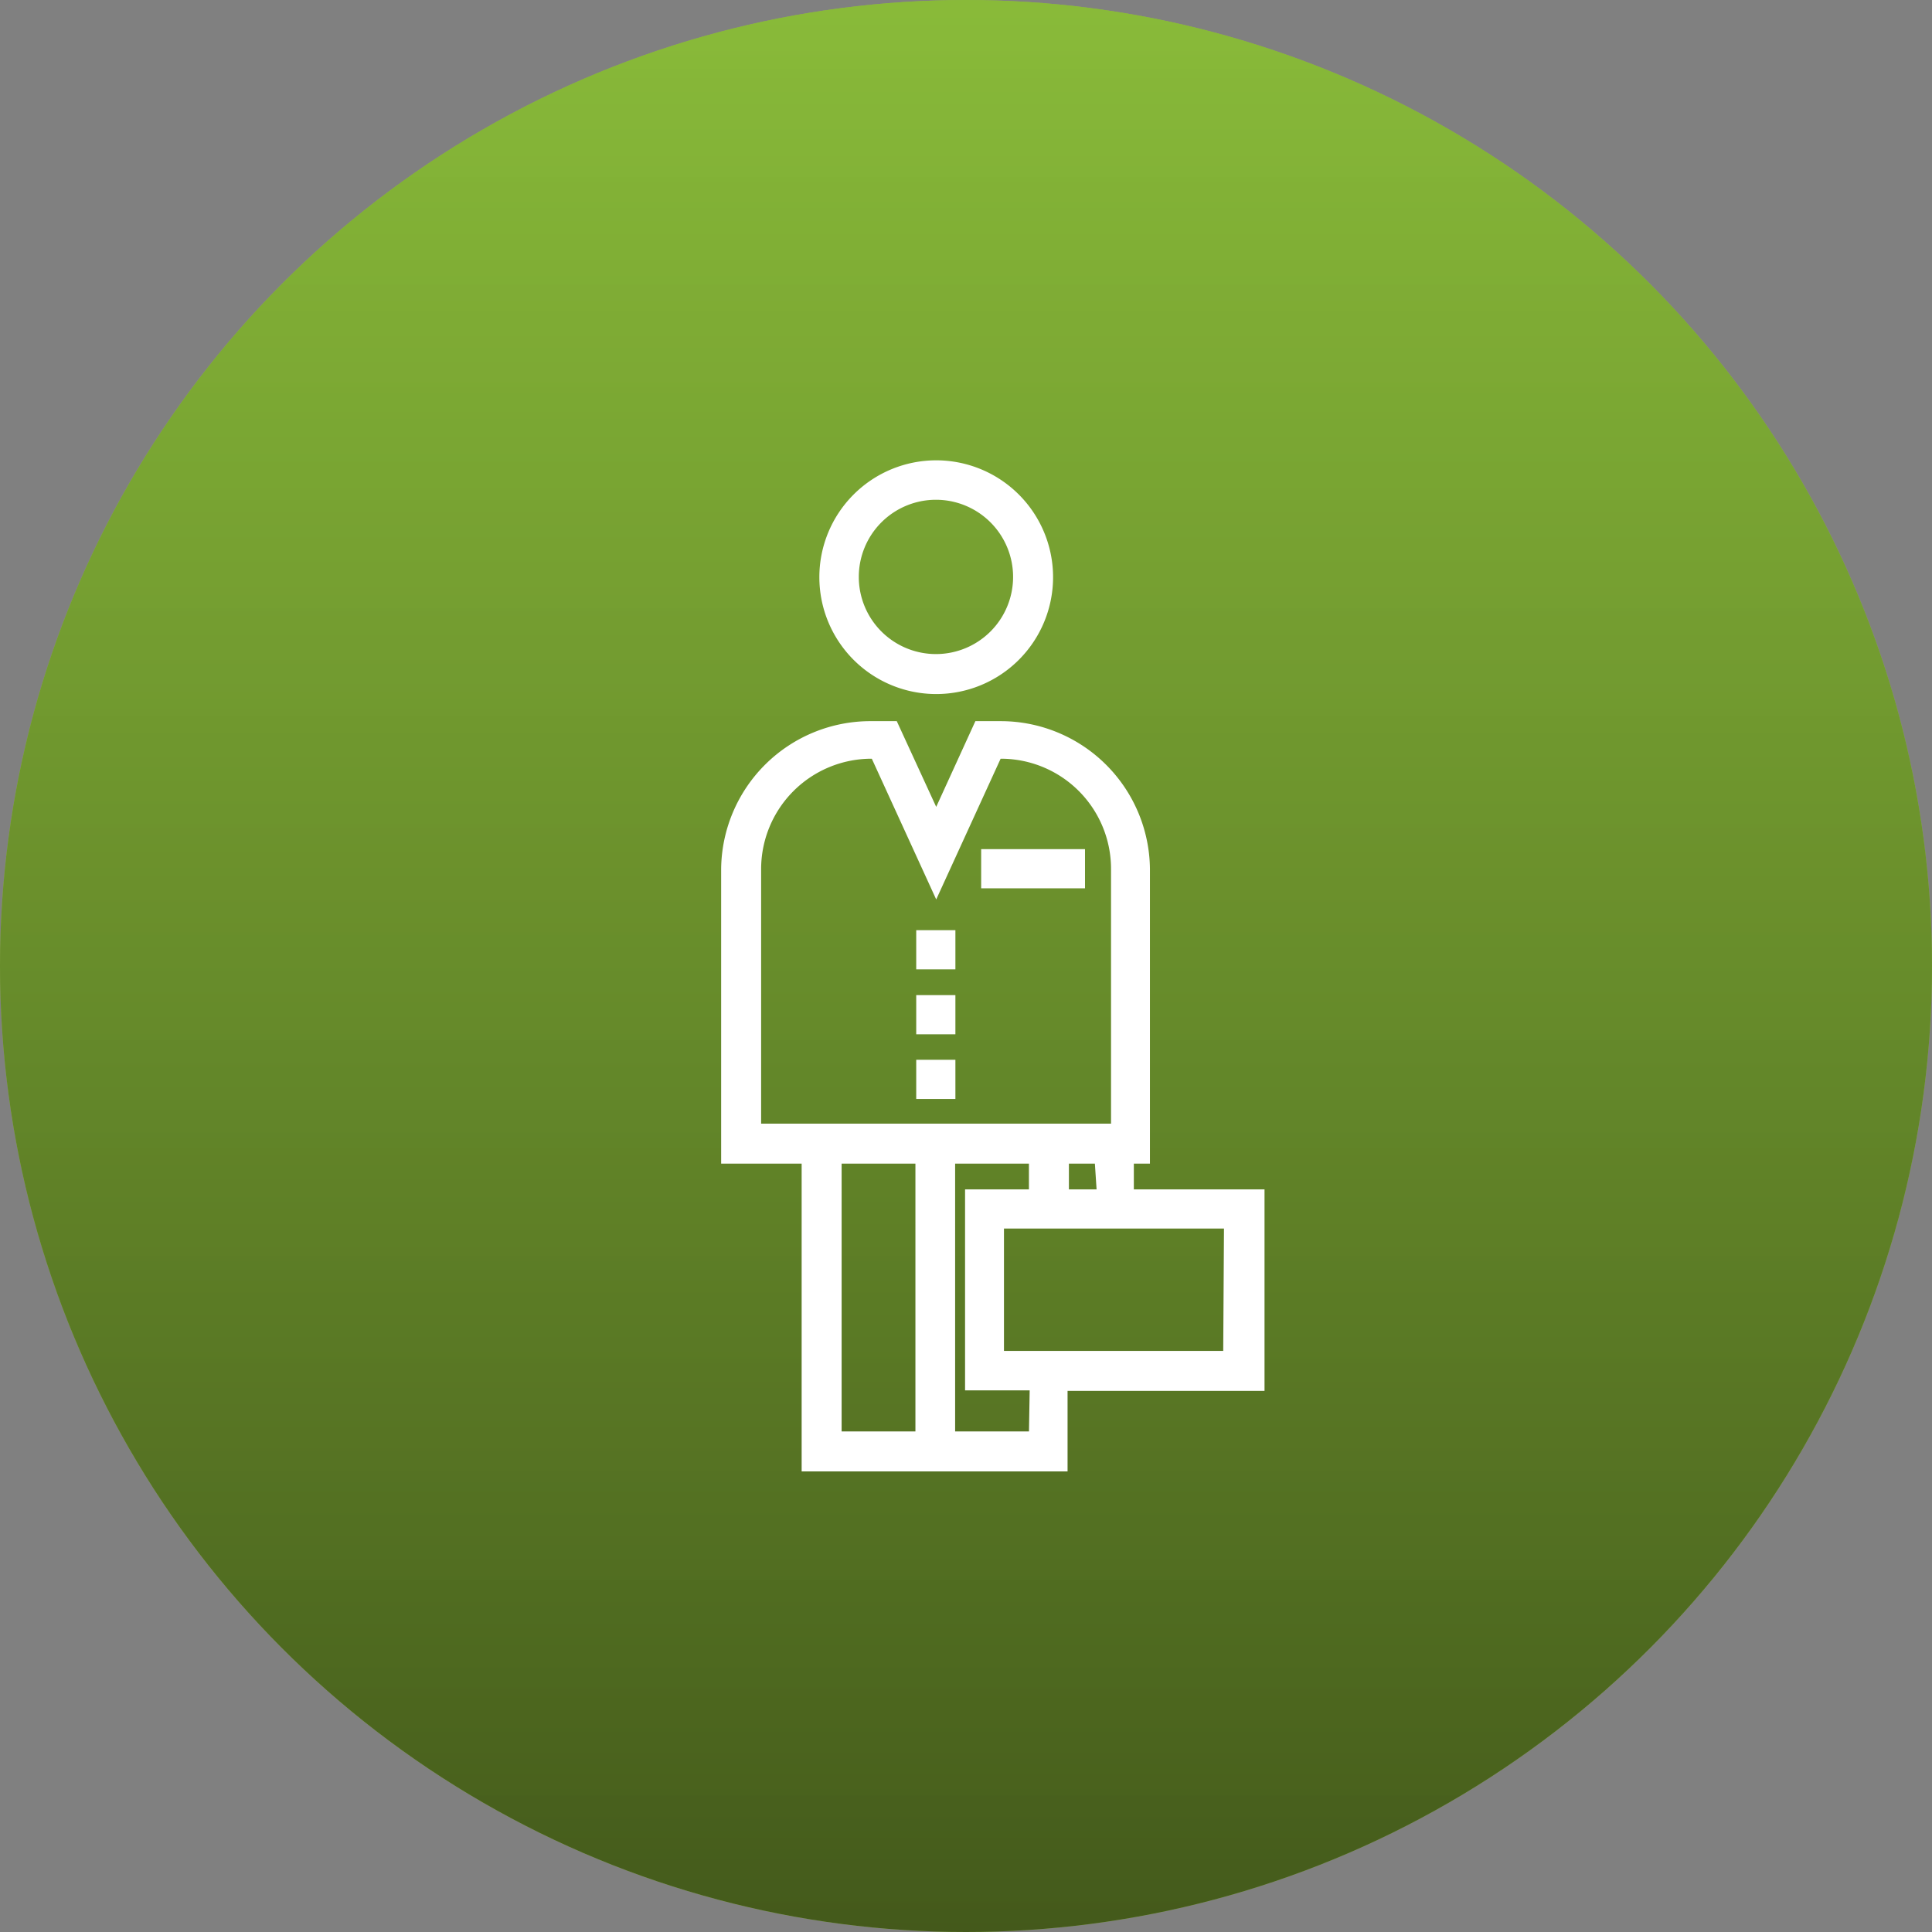 <svg xmlns="http://www.w3.org/2000/svg" xmlns:xlink="http://www.w3.org/1999/xlink" viewBox="0 0 72 72"><rect x="0" y="0" width="72" height="72" fill="#808080" stroke="none"/><defs><style>.cls-1{fill:#9ccb3b;}.cls-2{fill:url(#Degradado_sin_nombre_29);}.cls-3{fill:#fff;stroke:#fff;stroke-miterlimit:10;stroke-width:0.25px;}</style><linearGradient id="Degradado_sin_nombre_29" x1="36" y1="-11.5" x2="36" y2="91.02" gradientUnits="userSpaceOnUse"><stop offset="0" stop-color="#8cc63f" stop-opacity="0.6"/><stop offset="1" stop-opacity="0.7"/></linearGradient></defs><title>Trafico administrativo</title><g id="Capa_2" data-name="Capa 2"><g id="Capa_1-2" data-name="Capa 1"><circle class="cls-1" cx="36" cy="36" r="36"/><circle class="cls-2" cx="36" cy="36" r="36"/><path class="cls-3" d="M34.88,25.74a4.23,4.23,0,1,0-4.22-4.22A4.23,4.23,0,0,0,34.88,25.74Zm0-7.24a3,3,0,1,1-3,3A3,3,0,0,1,34.88,18.5Z"/><rect class="cls-3" x="36.69" y="31.77" width="3.62" height="1.21"/><rect class="cls-3" x="34.27" y="34.79" width="1.21" height="1.21"/><rect class="cls-3" x="34.27" y="37.21" width="1.21" height="1.21"/><rect class="cls-3" x="34.27" y="39.62" width="1.21" height="1.21"/><path class="cls-3" d="M47,44.45H42.13V43.24h.6V32.38A5.44,5.44,0,0,0,37.3,27h-.87l-1.54,3.37L33.34,27h-.87A5.44,5.44,0,0,0,27,32.38V43.24h3V54.71h9.66v-3H47V44.45Zm-6,0H39.71V43.24h1.21ZM28.24,42V32.38a4.24,4.24,0,0,1,4.23-4.23h.1l2.32,5.07,2.32-5.07h.09a4.23,4.23,0,0,1,4.23,4.23V42Zm6,11.47h-3V43.24h3Zm4.23,0h-3V43.24h3v1.21H36.09v7.24H38.5Zm7.24-3H37.29V45.66h8.45Z"/></g></g></svg>